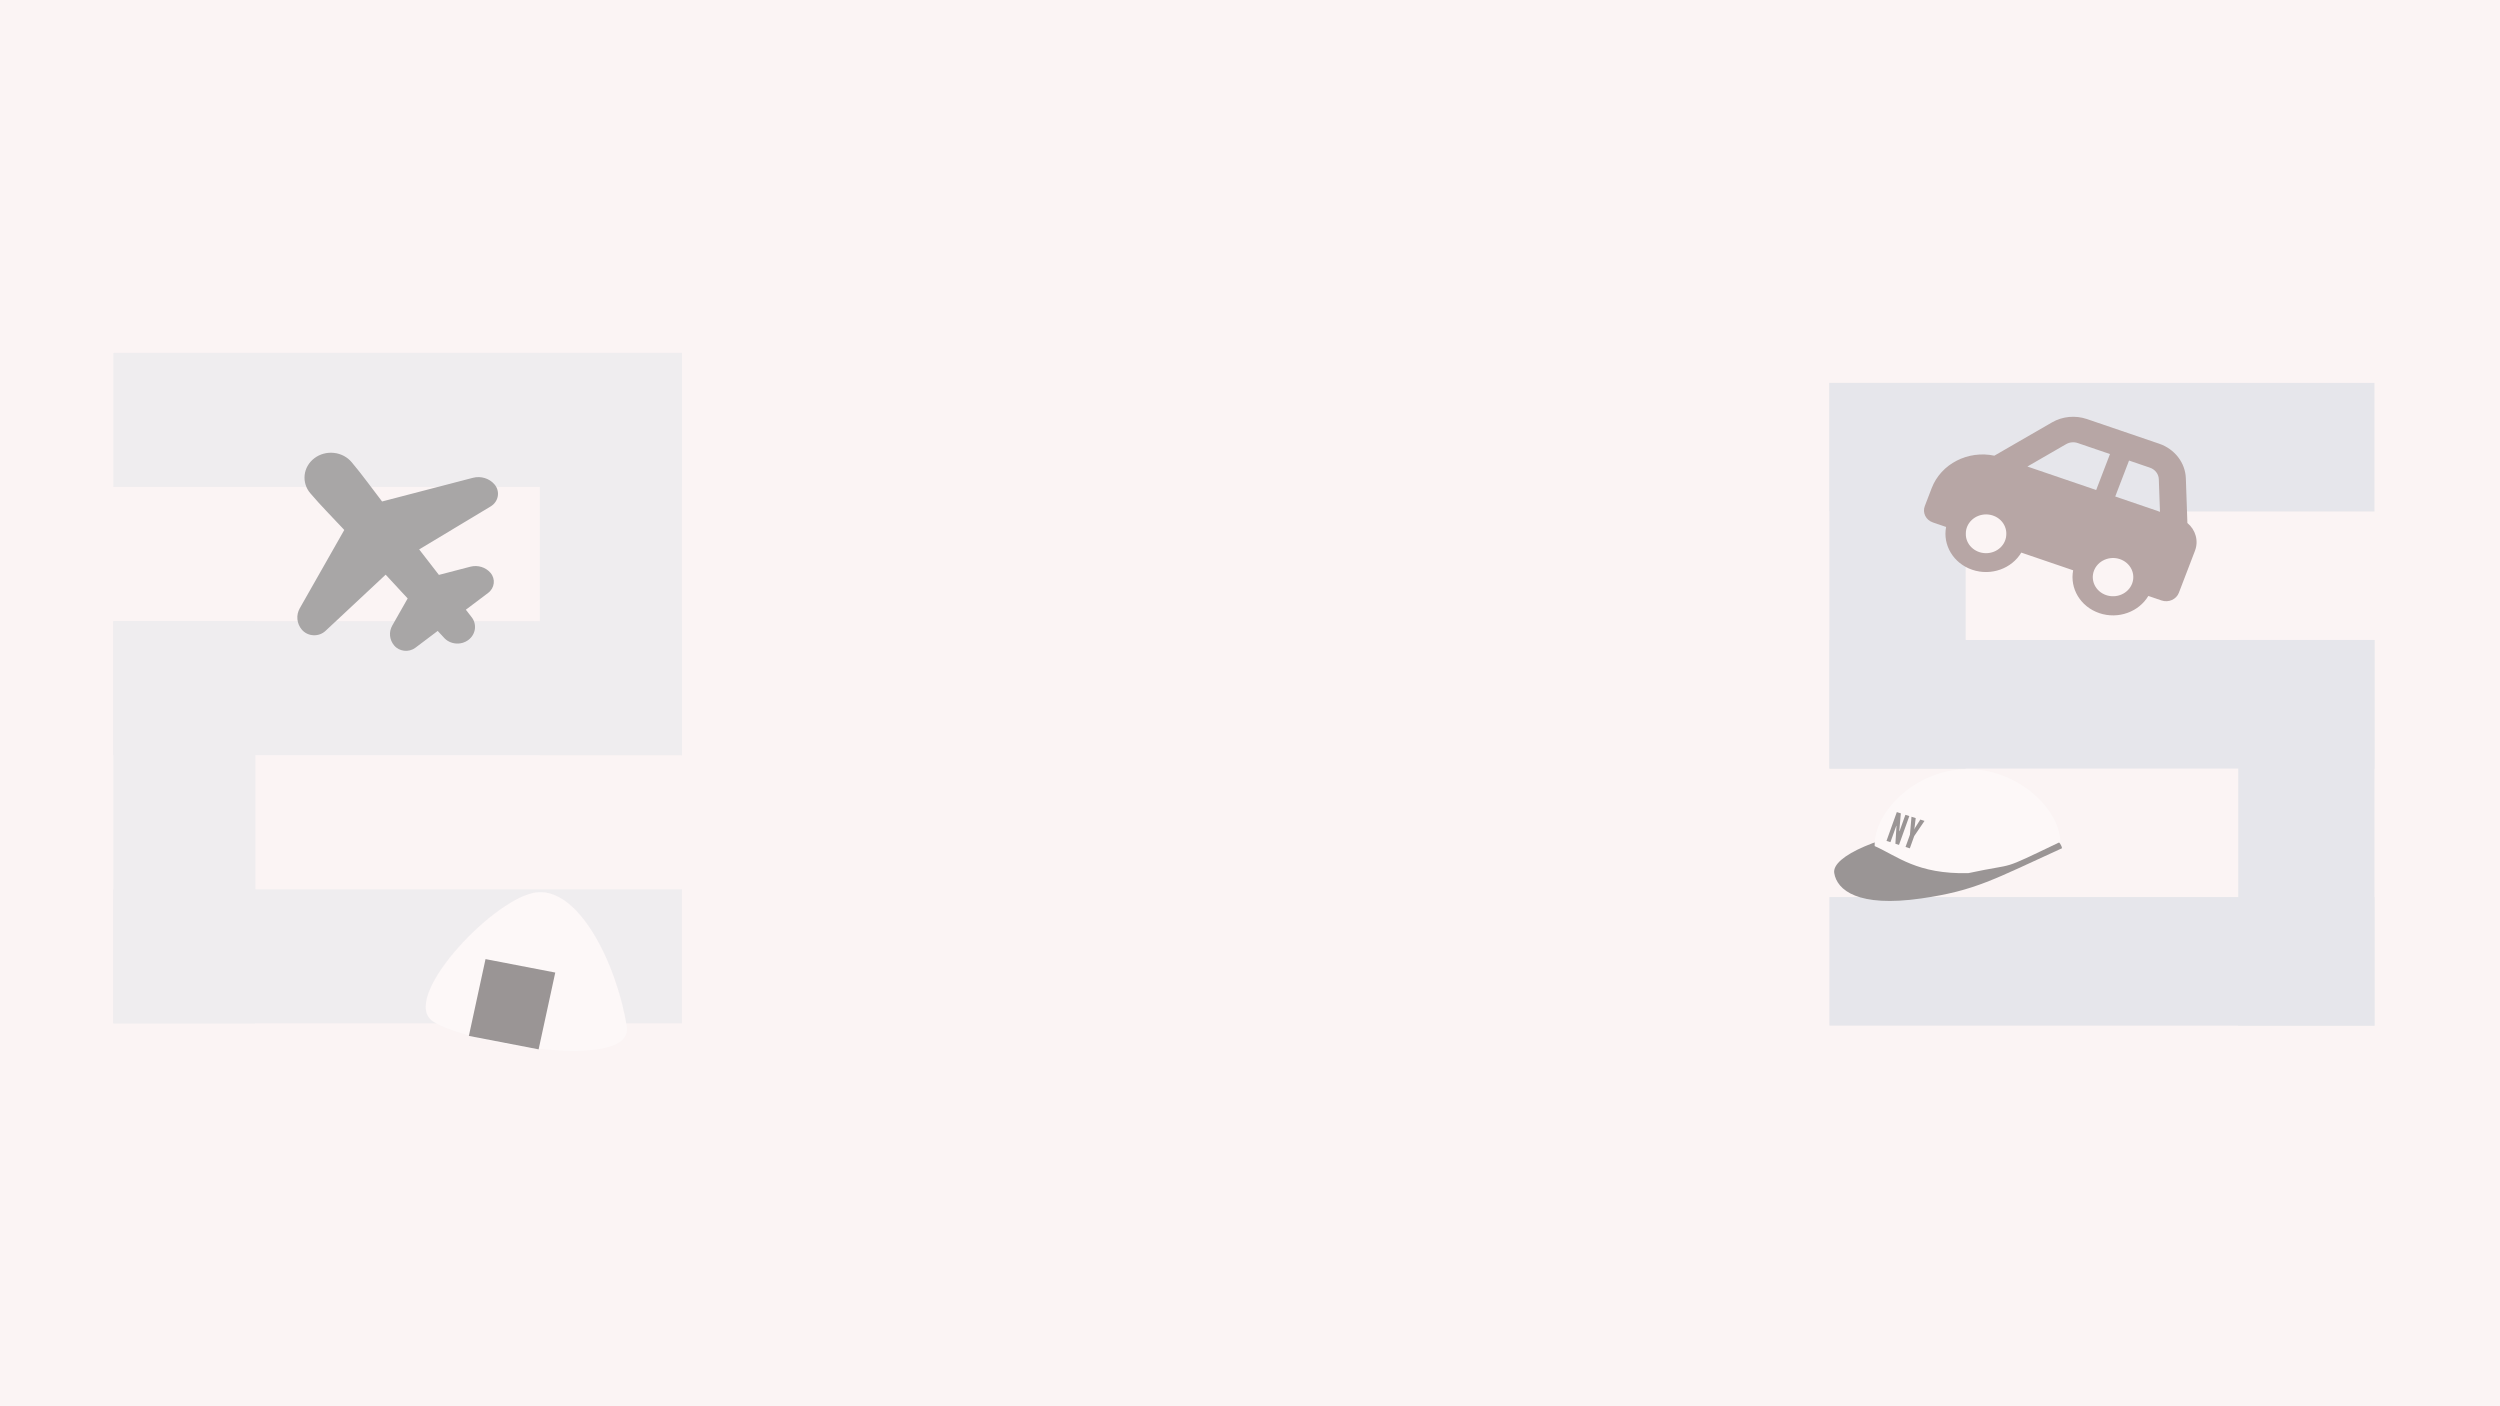 <svg width="1920" height="1080" viewBox="0 0 1920 1080" fill="none" xmlns="http://www.w3.org/2000/svg">
<rect width="1920" height="1080" fill="#FBF4F4"/>
<g opacity="0.4">
<g opacity="0.5">
<rect x="1405" y="294.094" width="418.595" height="98.71" fill="#90AFC5"/>
<rect x="1405" y="491.513" width="418.595" height="98.71" fill="#90AFC5"/>
<rect x="1405" y="688.936" width="418.595" height="98.71" fill="#90AFC5"/>
<rect x="1405" y="294.094" width="104.649" height="296.131" fill="#90AFC5"/>
<rect x="1718.95" y="491.513" width="104.649" height="296.131" fill="#90AFC5"/>
</g>
<path d="M1583.64 651.44C1531.21 675.336 1517.18 683.994 1475.57 690.003C1426.76 697.052 1410.81 683.55 1408.7 670.517C1406.58 657.484 1444.44 641.204 1493.25 634.155C1542.07 627.107 1581.53 638.407 1583.64 651.44Z" fill="#070707"/>
<path d="M1582.36 646.545C1533.07 670.096 1551.43 662.019 1511.62 670.582C1472.24 671.476 1457.34 657.588 1439.74 649.78C1439.09 624.11 1470.2 591.639 1509.59 590.746C1548.97 589.852 1581.7 620.875 1582.36 646.545Z" fill="white"/>
<path d="M1448.83 645.819L1456.76 623.675L1459.84 624.656L1458.75 637.166L1458.66 638.278L1458.85 638.336L1463.34 625.773L1466.36 626.734L1458.43 648.878L1455.66 647.994L1456.44 635.387L1456.53 634.275L1456.35 634.217L1451.85 646.78L1448.83 645.819ZM1463.45 650.476L1466.83 641.046L1468.02 627.263L1471.26 628.293L1470.34 635.888L1470.1 636.886L1470.19 636.915L1470.64 635.985L1474.79 629.419L1478.02 630.449L1470.12 642.094L1466.74 651.524L1463.45 650.476Z" fill="#070707"/>
<path d="M1651.16 359.178L1635.1 353.697L1624.5 381.324L1658.86 393.046L1657.97 368.041C1657.84 364.06 1655.15 360.541 1651.16 359.178ZM1609.87 376.332L1620.47 348.704L1595.71 340.259C1592.76 339.25 1589.47 339.559 1586.77 341.112L1557.02 358.296L1609.87 376.332ZM1531.67 349.972L1575.94 324.4C1584.01 319.731 1593.88 318.803 1602.78 321.84L1658.22 340.76C1670.2 344.848 1678.33 355.397 1678.73 367.381L1679.92 401.666C1686.14 406.847 1688.71 415.242 1685.72 423.041L1673.36 455.273C1671.4 460.367 1665.47 462.995 1660.07 461.154L1649.92 457.69C1642.59 469.965 1626.73 475.814 1612.22 470.863C1597.71 465.912 1589.49 451.846 1592.19 437.991L1552.35 424.396C1545.02 436.671 1529.16 442.52 1514.65 437.569C1500.14 432.619 1491.92 418.553 1494.61 404.697L1484.46 401.233C1479.07 399.392 1476.29 393.79 1478.24 388.696L1483.54 374.882C1490.74 356.119 1511.55 345.711 1531.64 349.962L1531.67 349.972ZM1540.85 410.06C1540.9 408.114 1540.53 406.18 1539.77 404.37C1539.02 402.559 1537.89 400.909 1536.46 399.514C1535.02 398.119 1533.3 397.008 1531.41 396.244C1529.51 395.481 1527.47 395.081 1525.41 395.067C1523.35 395.054 1521.31 395.427 1519.4 396.166C1517.49 396.904 1515.76 397.993 1514.3 399.369C1512.84 400.745 1511.68 402.38 1510.9 404.18C1510.12 405.981 1509.72 407.91 1509.73 409.856C1509.69 411.801 1510.06 413.735 1510.81 415.546C1511.57 417.356 1512.69 419.007 1514.13 420.402C1515.57 421.796 1517.28 422.908 1519.18 423.671C1521.07 424.434 1523.11 424.834 1525.17 424.848C1527.24 424.861 1529.28 424.488 1531.19 423.75C1533.1 423.011 1534.83 421.923 1536.29 420.547C1537.75 419.171 1538.9 417.535 1539.68 415.735C1540.47 413.935 1540.86 412.005 1540.85 410.06ZM1628.12 429.422C1624.24 428.098 1619.96 428.283 1616.22 429.938C1612.48 431.592 1609.59 434.58 1608.19 438.243C1606.78 441.907 1606.98 445.946 1608.73 449.473C1610.48 453 1613.64 455.725 1617.52 457.049C1621.4 458.374 1625.68 458.188 1629.42 456.534C1633.16 454.879 1636.05 451.892 1637.45 448.228C1638.86 444.565 1638.66 440.525 1636.91 436.998C1635.16 433.471 1632 430.746 1628.12 429.422Z" fill="#50312F"/>
</g>
<g opacity="0.4">
<g opacity="0.25">
<rect width="436.748" height="102.991" transform="matrix(-1 0 0 1 523.749 271)" fill="#90AFC5"/>
<rect width="436.748" height="102.991" transform="matrix(-1 0 0 1 523.749 476.981)" fill="#90AFC5"/>
<rect width="436.748" height="102.991" transform="matrix(-1 0 0 1 523.749 682.965)" fill="#90AFC5"/>
<rect width="109.187" height="308.973" transform="matrix(-1 0 0 1 523.749 271)" fill="#90AFC5"/>
<rect width="109.187" height="308.973" transform="matrix(-1 0 0 1 196.188 476.981)" fill="#90AFC5"/>
</g>
<path d="M231.802 483.569C232.872 484.832 234.212 485.869 235.735 486.611C237.258 487.354 238.93 487.786 240.642 487.878C242.354 487.971 244.068 487.723 245.673 487.15C247.277 486.577 248.736 485.692 249.954 484.552L296.182 441.344L313.088 459.613L301.256 480.423C299.885 482.834 299.294 485.571 299.557 488.295C299.82 491.019 300.925 493.609 302.735 495.744C306.731 500.461 314.031 501.227 319.036 497.454L336.16 484.548L340.723 489.474C342.961 492.116 346.221 493.81 349.786 494.184C353.351 494.558 356.929 493.581 359.732 491.468C362.536 489.355 364.335 486.279 364.735 482.917C365.134 479.554 364.102 476.181 361.863 473.539L357.771 468.259L374.9 455.348C379.905 451.575 380.724 444.69 376.728 439.974C373.031 435.611 366.931 433.745 361.211 435.233L337.079 441.523L321.921 421.944L376.803 388.951C382.933 385.269 384.322 377.382 379.791 372.033C375.833 367.361 369.295 365.368 363.178 366.959L293.433 385.137C285.64 375.08 278.235 364.6 269.994 354.873C266.637 350.91 261.747 348.368 256.399 347.807C251.052 347.246 245.685 348.712 241.48 351.881C237.275 355.051 234.576 359.665 233.976 364.708C233.377 369.752 234.926 374.811 238.283 378.774C246.524 388.502 255.722 397.622 264.403 407.01L230.22 467.166C228.756 469.748 228.126 472.678 228.407 475.593C228.688 478.508 229.868 481.281 231.802 483.569Z" fill="#2A3132"/>
<path d="M409.883 685.688C443.456 678.94 473.616 739.692 481.336 788.279C486.913 823.376 359.387 801.51 332.854 784.624C306.32 767.738 376.31 692.436 409.883 685.688Z" fill="white"/>
<rect width="54.603" height="60.308" transform="matrix(0.981 0.189 -0.212 0.978 372.879 736.599)" fill="#070707"/>
</g>
</svg>
